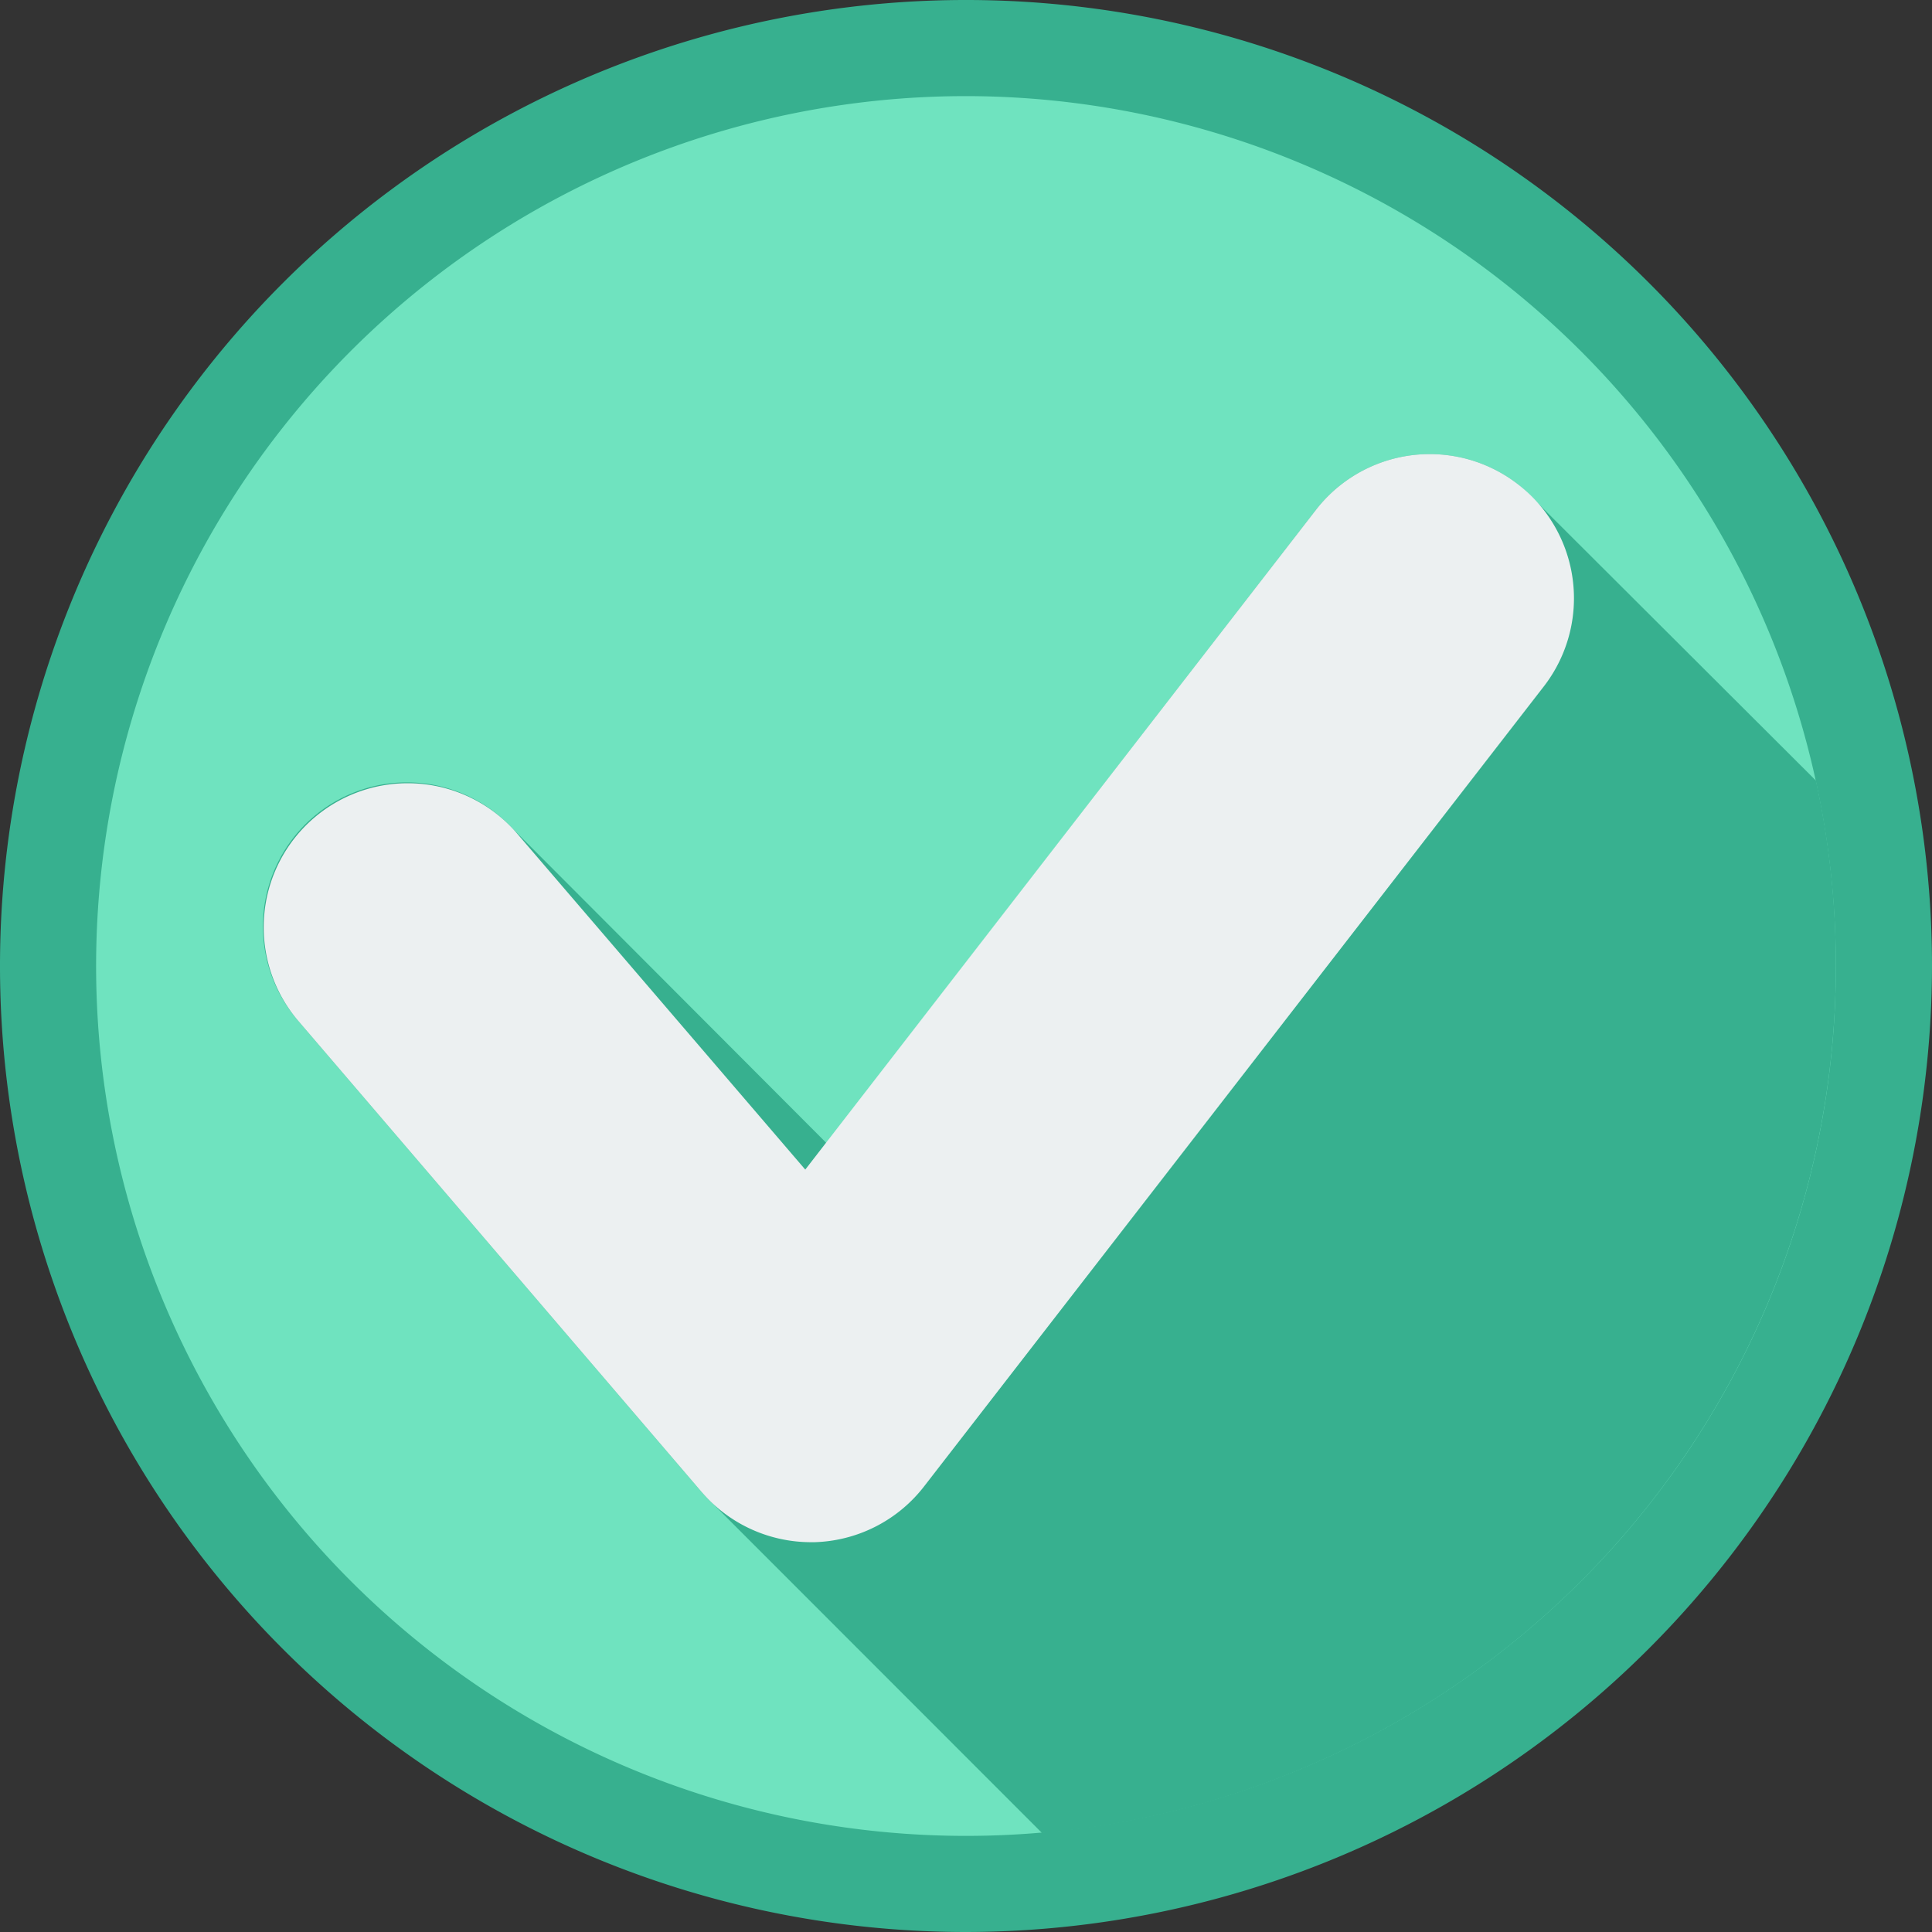 <svg id="Layer_1" data-name="Layer 1" xmlns="http://www.w3.org/2000/svg" viewBox="0 0 119 119">
  <rect x="0" y="0" width="119" height="119" fill="#333333" stroke="none"/>
  <g>
    <g>
      <circle cx="60" cy="60" r="56.54" transform="translate(-6.82 112.43) rotate(-83.6)" fill="#6fe3bf"/>
      <path d="M60,119.5A59.5,59.5,0,1,1,119.5,60,59.57,59.57,0,0,1,60,119.5ZM60,6.42A53.58,53.58,0,1,0,113.58,60,53.63,53.63,0,0,0,60,6.42Z" transform="translate(-0.5 -0.5)" fill="#37b08f"/>
    </g>
    <path d="M113.58,60a53.07,53.07,0,0,0-1.23-11.42L95,31.27a8.49,8.49,0,0,0-1-.94,8.87,8.87,0,0,0-12.45,1.58l-30.15,39-.11-.12L32.07,51.53A8.87,8.87,0,0,0,18.88,63.39l24.83,29a7.39,7.39,0,0,0,.67.7l20.31,20.32A53.65,53.65,0,0,0,113.58,60Z" transform="translate(-0.5 -0.5)" fill="#37b08f"/>
    <path d="M94,30.33a8.87,8.87,0,0,0-12.45,1.58L50.1,72.54,32.35,51.84A8.87,8.87,0,1,0,18.88,63.39l24.83,29a8.88,8.88,0,0,0,6.74,3.1h.22A8.86,8.86,0,0,0,57.46,92L95.59,42.78A8.87,8.87,0,0,0,94,30.33Z" transform="translate(-0.5 -0.5)" fill="#ecf0f1"/>
  </g>
</svg>
